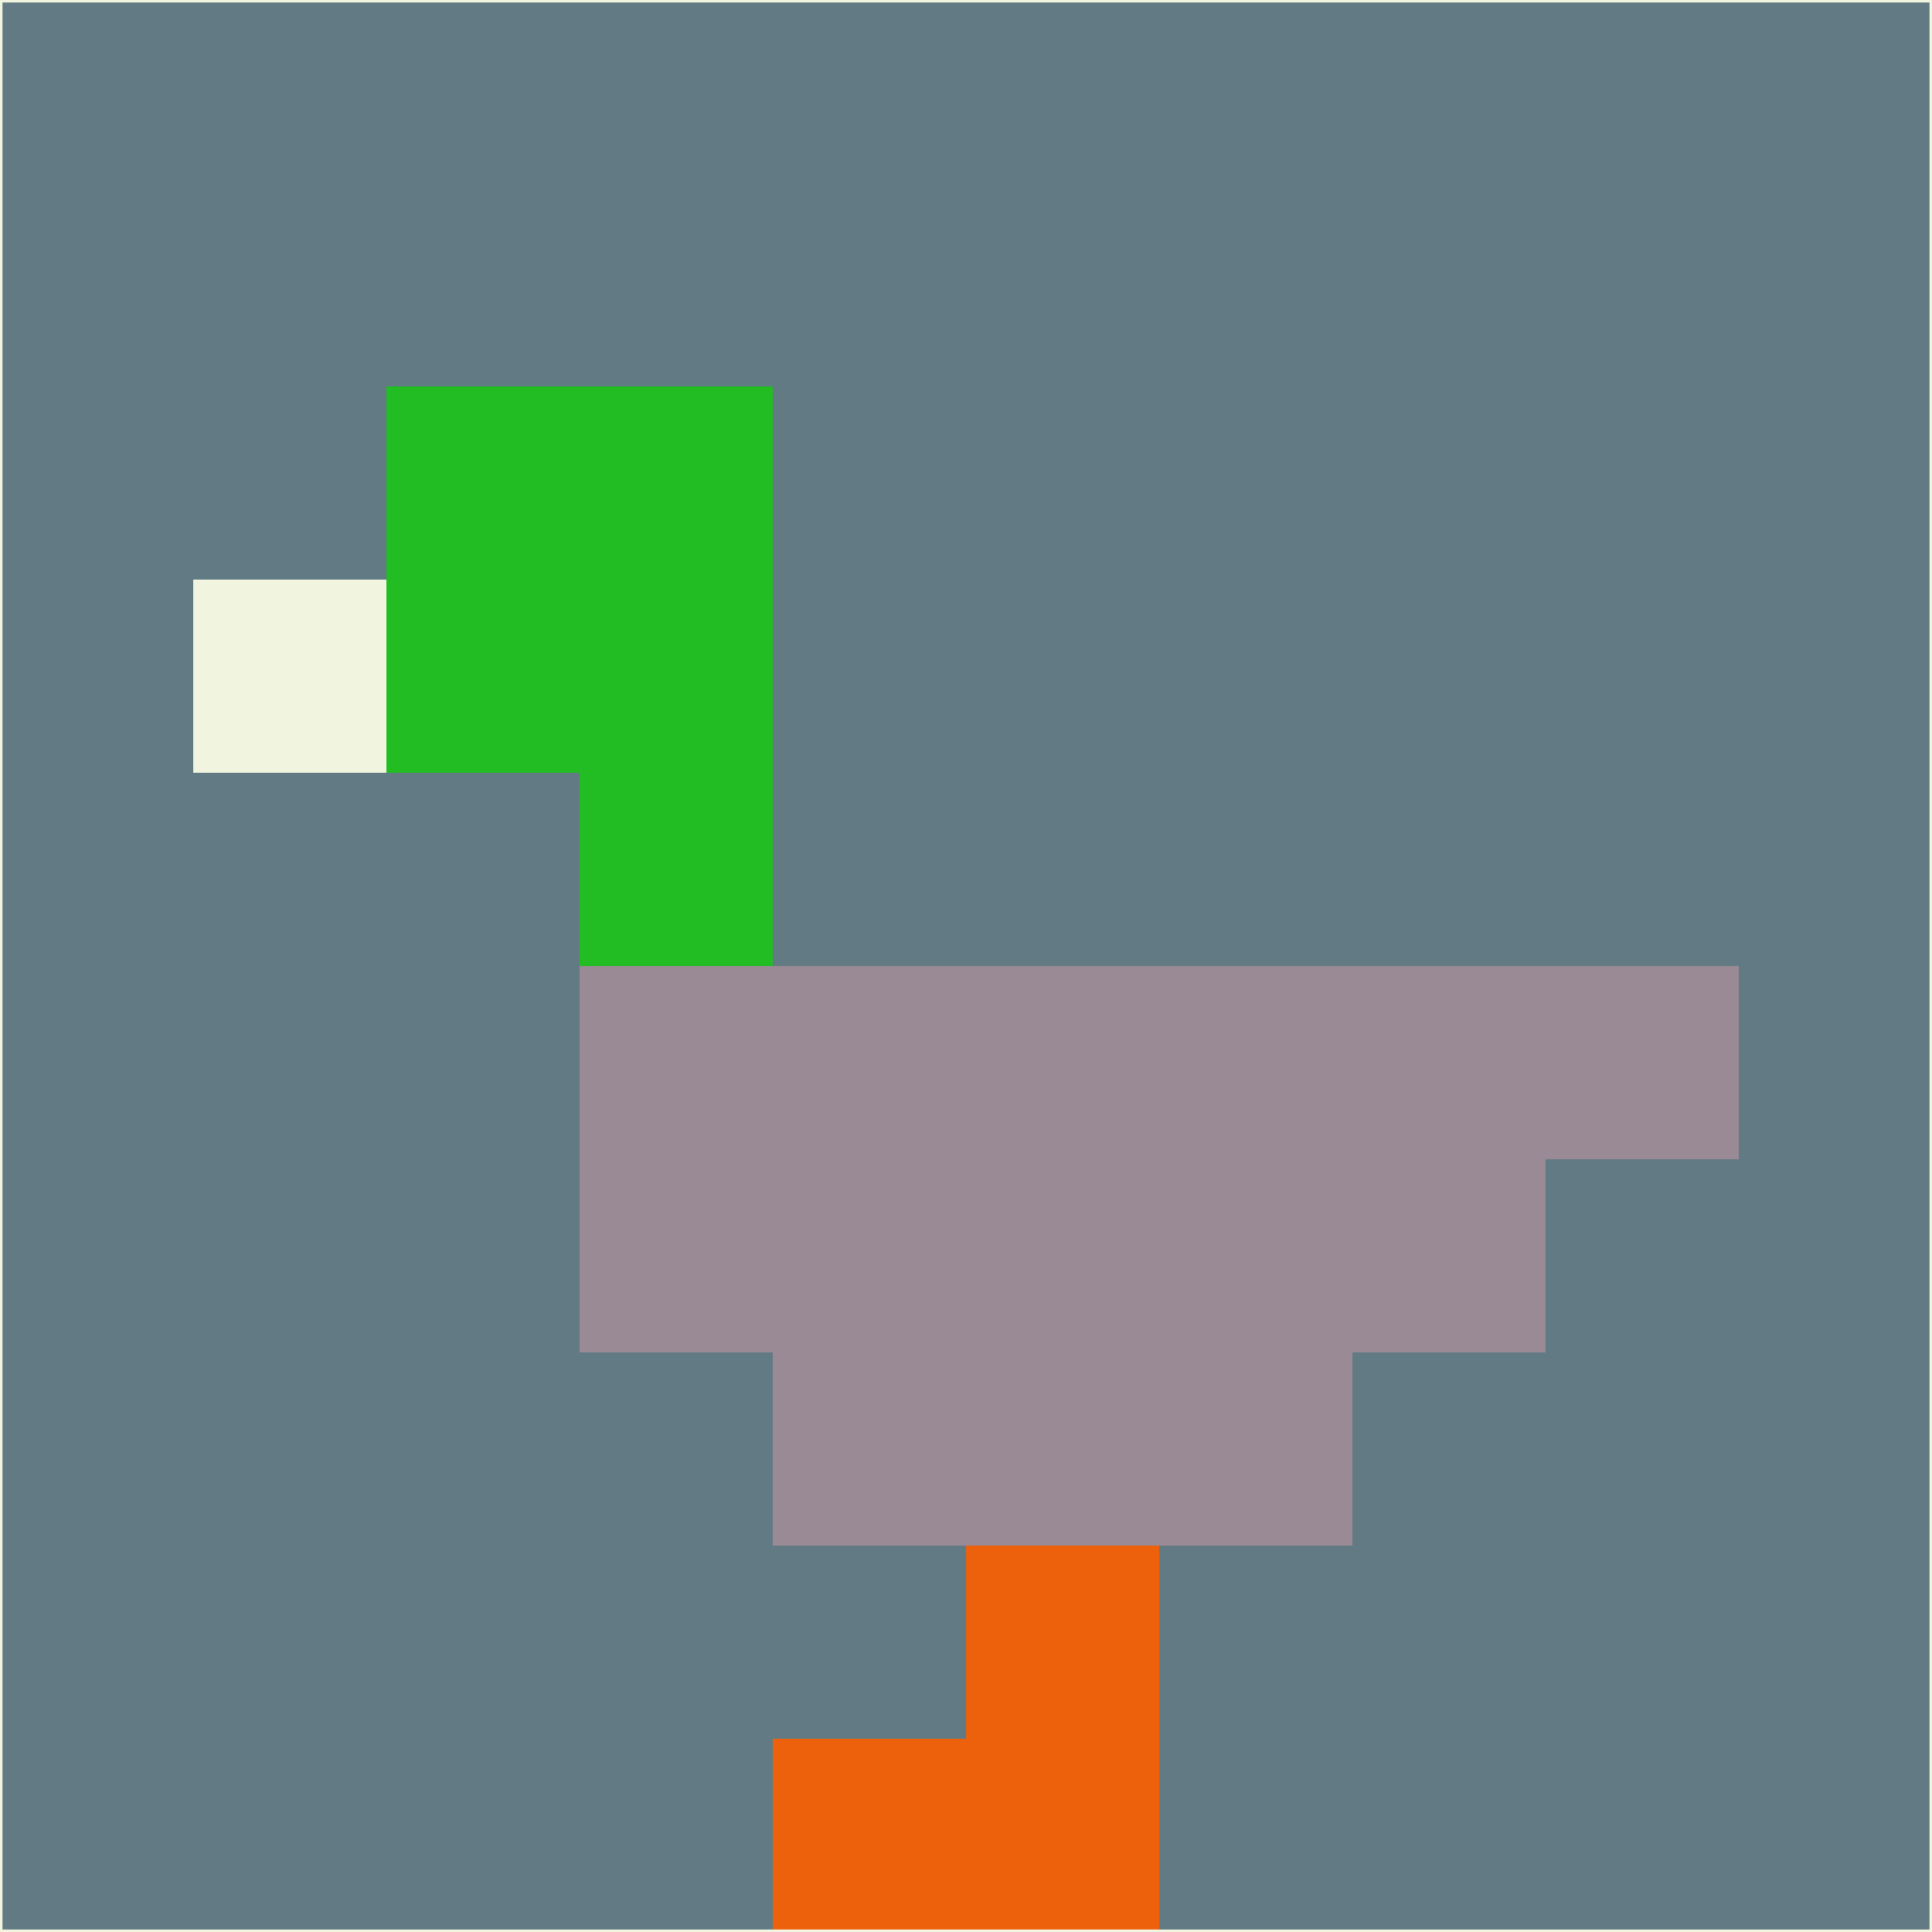 <svg xmlns="http://www.w3.org/2000/svg" version="1.1" width="785" height="785">
  <title>'goose-pfp-694263' by Dmitri Cherniak (Cyberpunk Edition)</title>
  <desc>
    seed=826438
    backgroundColor=#627a83
    padding=20
    innerPadding=0
    timeout=500
    dimension=1
    border=false
    Save=function(){return n.handleSave()}
    frame=12

    Rendered at 2024-09-15T22:37:00.683Z
    Generated in 1ms
    Modified for Cyberpunk theme with new color scheme
  </desc>
  <defs/>
  <rect width="100%" height="100%" fill="#627a83"/>
  <g>
    <g id="0-0">
      <rect x="0" y="0" height="785" width="785" fill="#627a83"/>
      <g>
        <!-- Neon blue -->
        <rect id="0-0-2-2-2-2" x="157" y="157" width="157" height="157" fill="#21bd22"/>
        <rect id="0-0-3-2-1-4" x="235.5" y="157" width="78.5" height="314" fill="#21bd22"/>
        <!-- Electric purple -->
        <rect id="0-0-4-5-5-1" x="314" y="392.5" width="392.5" height="78.5" fill="#9a8a95"/>
        <rect id="0-0-3-5-5-2" x="235.5" y="392.5" width="392.5" height="157" fill="#9a8a95"/>
        <rect id="0-0-4-5-3-3" x="314" y="392.5" width="235.5" height="235.5" fill="#9a8a95"/>
        <!-- Neon pink -->
        <rect id="0-0-1-3-1-1" x="78.5" y="235.5" width="78.5" height="78.5" fill="#f1f5df"/>
        <!-- Cyber yellow -->
        <rect id="0-0-5-8-1-2" x="392.5" y="628" width="78.5" height="157" fill="#ed610c"/>
        <rect id="0-0-4-9-2-1" x="314" y="706.5" width="157" height="78.5" fill="#ed610c"/>
      </g>
      <rect x="0" y="0" stroke="#f1f5df" stroke-width="2" height="785" width="785" fill="none"/>
    </g>
  </g>
  <script xmlns=""/>
</svg>
